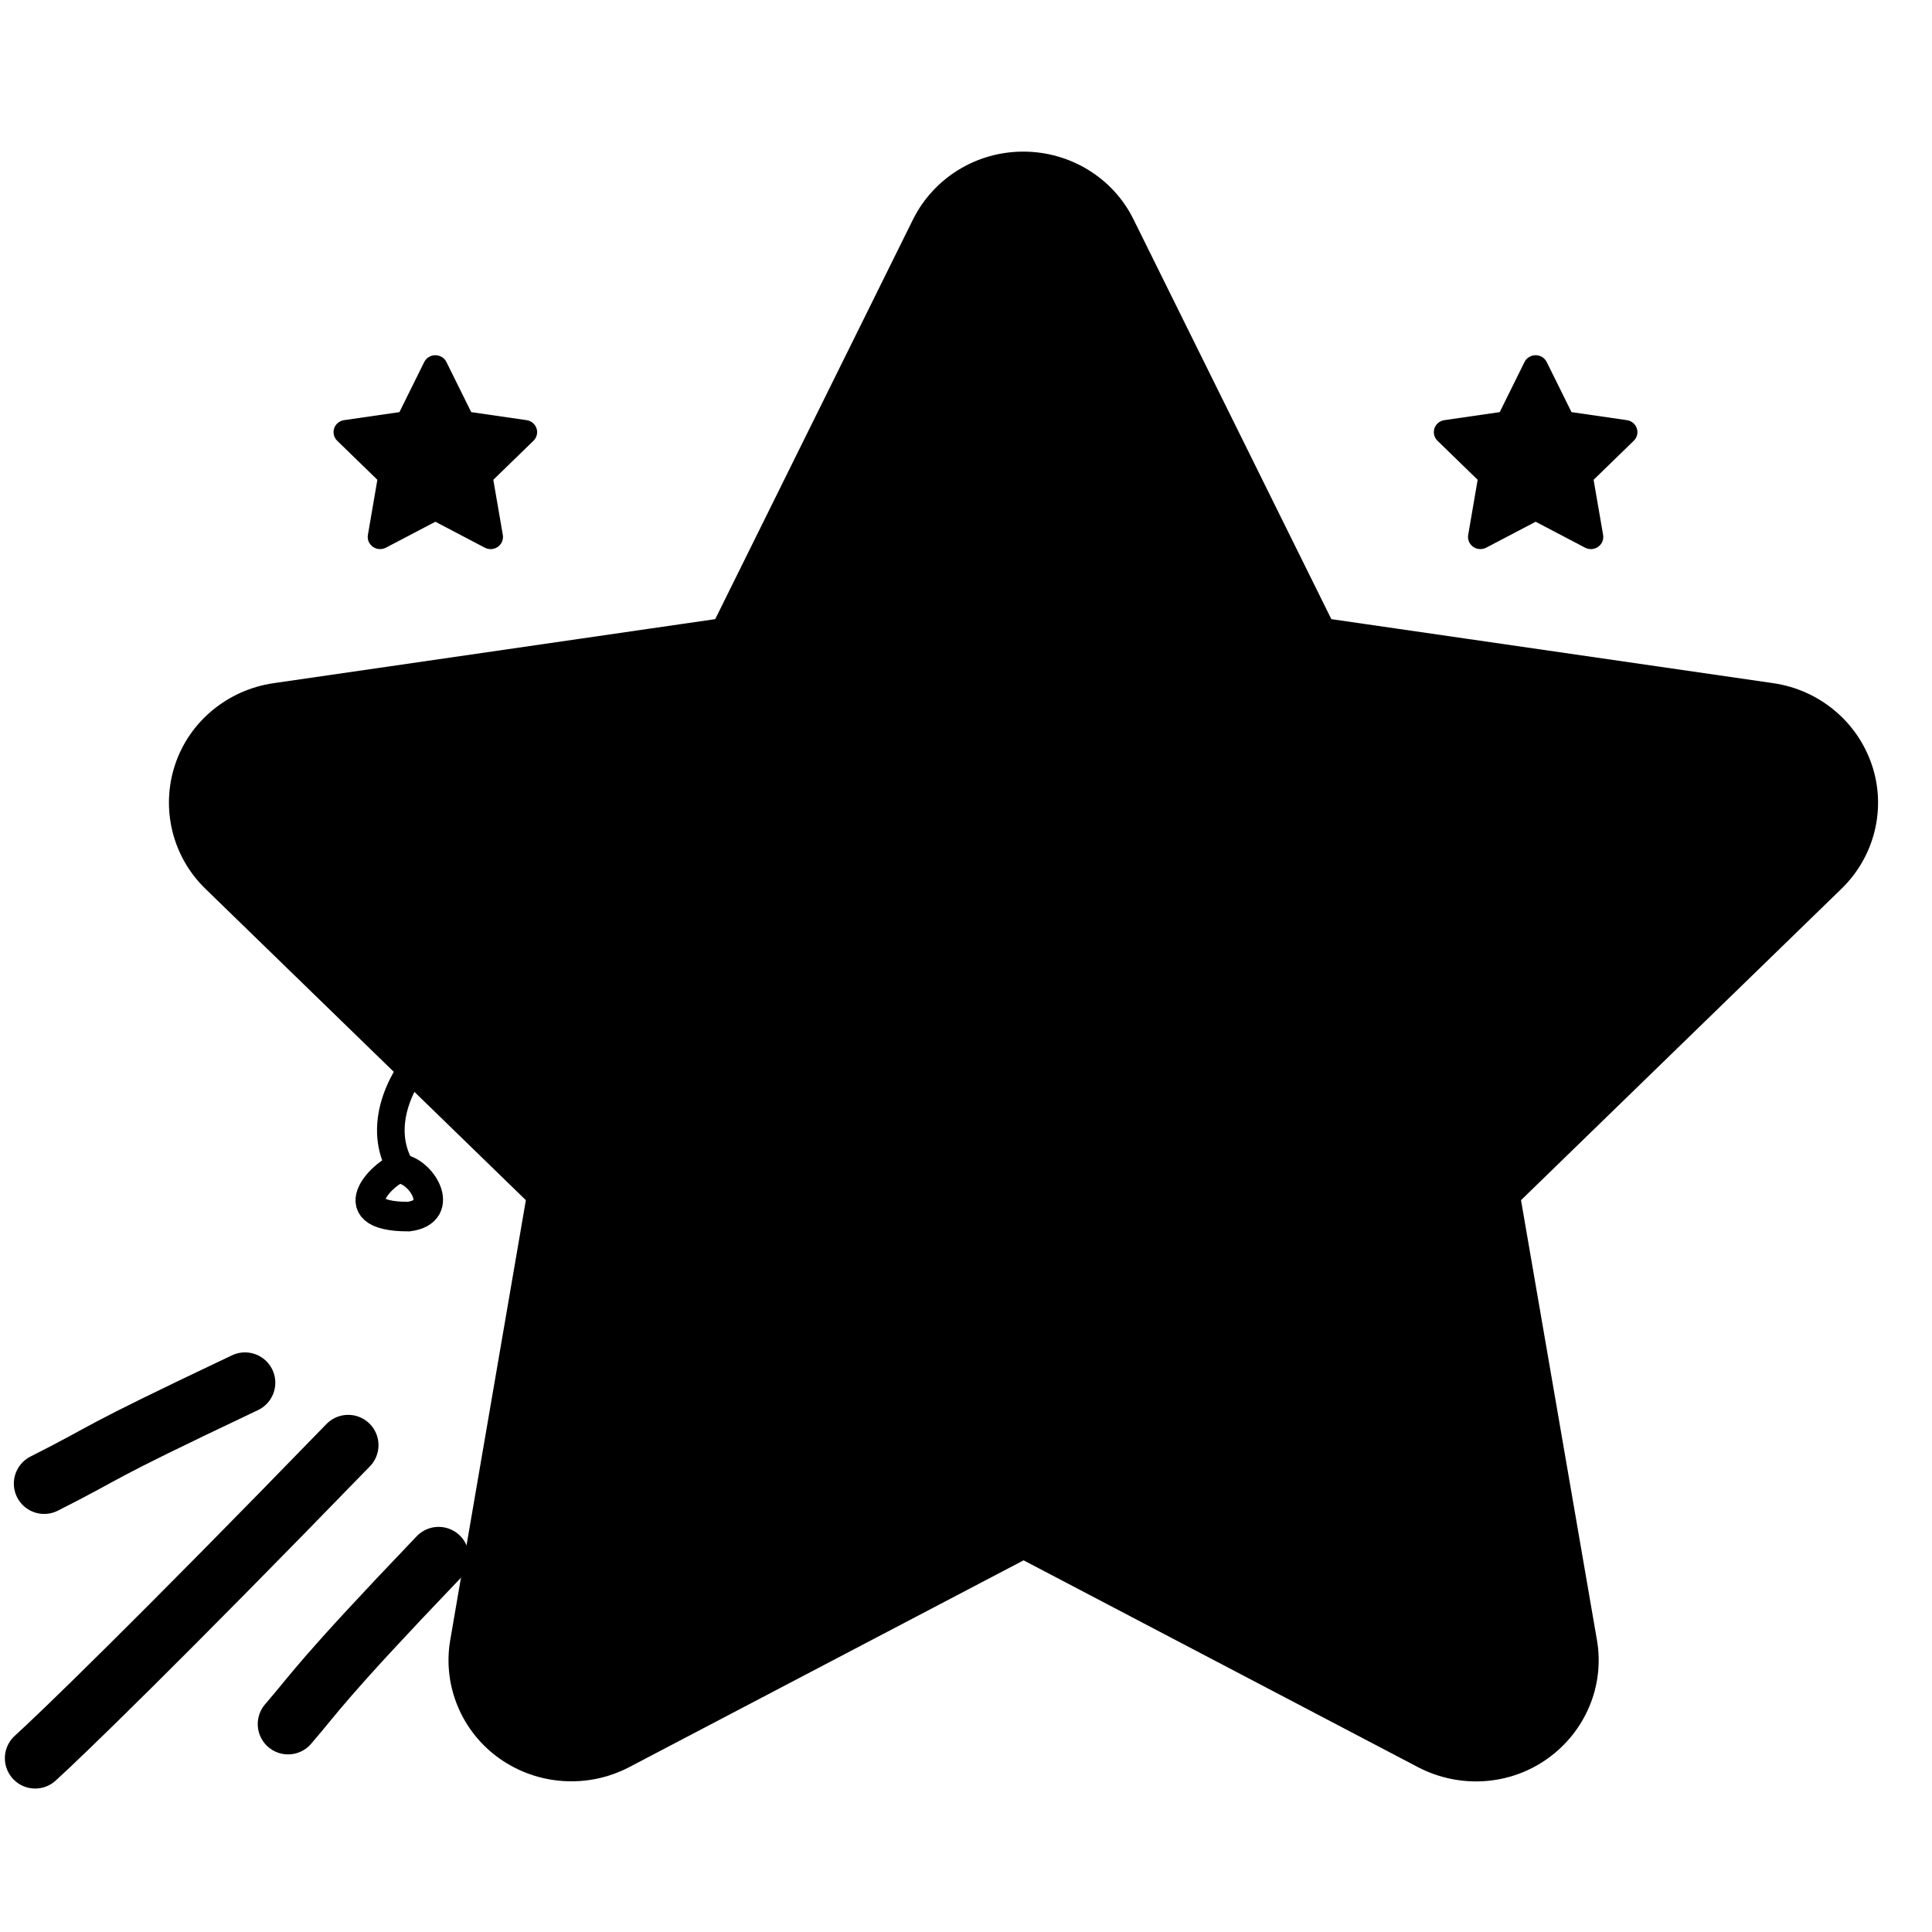 <svg width="446" height="446" viewBox="0 0 446 446" fill="none" xmlns="http://www.w3.org/2000/svg">
<path d="M213.013 51.756L213.009 51.765L166.766 145.213L63.49 160.188L63.485 160.188C53.842 161.609 45.758 168.246 42.758 177.404C39.768 186.529 42.191 196.613 49.145 203.364L124.082 276.185L106.39 379.096L106.389 379.101C104.77 388.642 108.819 398.322 116.809 403.95C124.784 409.567 135.323 410.275 144.013 405.77L144.024 405.765L236.296 357.38L328.567 405.765L328.578 405.77C337.255 410.268 347.802 409.65 355.796 403.94C363.764 398.249 367.822 388.652 366.202 379.101L366.2 379.094L348.437 276.184L423.373 203.364C423.373 203.364 423.374 203.363 423.374 203.363C430.316 196.624 432.833 186.537 429.754 177.385C426.683 168.256 418.69 161.611 409.033 160.188L409.028 160.188L305.68 145.213L259.44 51.773C259.44 51.772 259.439 51.77 259.438 51.769C255.146 43.023 246.105 37.5 236.223 37.5C226.326 37.5 217.373 43.035 213.013 51.756Z" fill="#FFD11A" stroke="#A855F7" style="fill:#FFD11A;fill:color(display-p3 1 0.821 0.103);fill-opacity:1;stroke:#A855F7;stroke:color(display-p3 0.659 0.333 0.969);stroke-opacity:1;" stroke-width="5"/>
<path d="M250.522 249.191C250.522 281.467 224.358 307.631 192.083 307.631C159.808 307.631 133.644 281.467 133.644 249.191C133.644 216.916 159.808 190.752 192.083 190.752C224.358 190.752 250.522 216.916 250.522 249.191Z" fill="#F6EDFF" style="fill:#F6EDFF;fill:color(display-p3 0.966 0.929 1);fill-opacity:1;"/>
<path d="M338.713 249.191C338.713 281.467 312.549 307.631 280.273 307.631C247.998 307.631 221.834 281.467 221.834 249.191C221.834 216.916 247.998 190.752 280.273 190.752C312.549 190.752 338.713 216.916 338.713 249.191Z" fill="#F6EDFF" style="fill:#F6EDFF;fill:color(display-p3 0.966 0.929 1);fill-opacity:1;"/>
<path d="M295.149 185.439C295.149 217.715 268.985 243.879 236.709 243.879C204.434 243.879 178.27 217.715 178.27 185.439C178.27 153.164 204.434 127 236.709 127C268.985 127 295.149 153.164 295.149 185.439Z" fill="#F6EDFF" style="fill:#F6EDFF;fill:color(display-p3 0.966 0.929 1);fill-opacity:1;"/>
<path d="M178.801 192.346C172.957 133.375 220.771 127.531 241.491 127.531C257.429 127.531 299.93 138.157 294.086 192.346" stroke="#A855F7" style="stroke:#A855F7;stroke:color(display-p3 0.659 0.333 0.969);stroke-opacity:1;" stroke-width="6.375" stroke-linecap="round"/>
<path d="M294.617 193.409C355.714 205.002 338.254 263.822 334.463 272.036C324.899 292.756 285.585 326.757 237.769 289.037" stroke="#A855F7" style="stroke:#A855F7;stroke:color(display-p3 0.659 0.333 0.969);stroke-opacity:1;" stroke-width="6.375" stroke-linecap="round"/>
<path d="M236.709 287.974C170.832 332.601 137.133 278.943 132.58 264.067C124.612 238.035 140.018 197.659 178.8 193.409" stroke="#A855F7" style="stroke:#A855F7;stroke:color(display-p3 0.659 0.333 0.969);stroke-opacity:1;" stroke-width="6.375" stroke-linecap="round"/>
<circle cx="195.271" cy="219.441" r="16.469" stroke="#A855F7" style="stroke:#A855F7;stroke:color(display-p3 0.659 0.333 0.969);stroke-opacity:1;" stroke-width="5.313"/>
<circle cx="276.023" cy="219.441" r="16.469" stroke="#A855F7" style="stroke:#A855F7;stroke:color(display-p3 0.659 0.333 0.969);stroke-opacity:1;" stroke-width="5.313"/>
<path d="M212.271 219.441C225.553 204.034 250.522 208.284 258.491 219.441" stroke="#A855F7" style="stroke:#A855F7;stroke:color(display-p3 0.659 0.333 0.969);stroke-opacity:1;" stroke-width="6.375" stroke-linecap="round"/>
<path d="M241.491 235.379C234.584 242.285 226.615 236.441 226.084 235.379" stroke="#A855F7" style="stroke:#A855F7;stroke:color(display-p3 0.659 0.333 0.969);stroke-opacity:1;" stroke-width="3.188" stroke-linecap="round"/>
<path d="M203.24 219.441C196.333 226.347 188.364 220.503 187.833 219.441" stroke="#A855F7" style="stroke:#A855F7;stroke:color(display-p3 0.659 0.333 0.969);stroke-opacity:1;" stroke-width="3.188" stroke-linecap="round"/>
<path d="M285.055 218.378C278.148 225.285 270.179 219.441 269.648 218.378" stroke="#A855F7" style="stroke:#A855F7;stroke:color(display-p3 0.659 0.333 0.969);stroke-opacity:1;" stroke-width="3.188" stroke-linecap="round"/>
<path d="M212.271 156.705C214.396 175.299 234.187 172.086 239.897 166.799C254.241 153.517 238.303 144.485 231.397 149.798C215.424 162.084 242.022 177.955 253.71 168.392" stroke="#A855F7" style="stroke:#A855F7;stroke:color(display-p3 0.659 0.333 0.969);stroke-opacity:1;" stroke-width="6.375" stroke-linecap="round"/>
<path d="M276.687 305.935C276.687 302.075 302.484 335.676 261.947 345.455C261.074 345.666 260.819 346.844 261.575 347.328L276.687 357" stroke="#A855F7" style="stroke:#A855F7;stroke:color(display-p3 0.659 0.333 0.969);stroke-opacity:1;" stroke-width="6.824" stroke-linecap="round"/>
<path d="M189.5 306.5C227.099 336.548 142.5 350 189.5 359" stroke="#A855F7" style="stroke:#A855F7;stroke:color(display-p3 0.659 0.333 0.969);stroke-opacity:1;" stroke-width="6.824" stroke-linecap="round"/>
<path d="M132.003 232.723C110 223.5 82 251.5 92.5 269.5" stroke="#A855F7" style="stroke:#A855F7;stroke:color(display-p3 0.659 0.333 0.969);stroke-opacity:1;" stroke-width="6.375" stroke-linecap="round"/>
<path d="M94.325 280.851C103.262 279.704 97.093 269.939 92.1 269.785C89.879 269.717 77.151 280.871 94.325 280.851Z" stroke="#A855F7" style="stroke:#A855F7;stroke:color(display-p3 0.659 0.333 0.969);stroke-opacity:1;" stroke-width="6.824" stroke-linecap="round"/>
<path d="M339.997 239.63C365.497 237.505 370.633 212.004 368.685 205.098" stroke="#A855F7" style="stroke:#A855F7;stroke:color(display-p3 0.659 0.333 0.969);stroke-opacity:1;" stroke-width="6.375" stroke-linecap="round"/>
<path d="M371.325 204.851C380.262 203.704 374.093 193.939 369.1 193.785C366.879 193.717 354.151 204.871 371.325 204.851Z" stroke="#A855F7" style="stroke:#A855F7;stroke:color(display-p3 0.659 0.333 0.969);stroke-opacity:1;" stroke-width="6.824" stroke-linecap="round"/>
<path d="M205.28 185.382C198.374 192.288 190.405 186.444 189.874 185.382" stroke="#A855F7" style="stroke:#A855F7;stroke:color(display-p3 0.659 0.333 0.969);stroke-opacity:1;" stroke-width="3.188" stroke-linecap="round"/>
<path d="M280.342 185.382C273.435 192.288 265.466 186.444 264.935 185.382" stroke="#A855F7" style="stroke:#A855F7;stroke:color(display-p3 0.659 0.333 0.969);stroke-opacity:1;" stroke-width="3.188" stroke-linecap="round"/>
<path d="M80.376 333.617C36.515 378.809 13.933 400.624 8.124 405.882" stroke="#FFD11A" style="stroke:#FFD11A;stroke:color(display-p3 1 0.821 0.103);stroke-opacity:1;" stroke-width="14" stroke-linecap="round"/>
<path d="M101.251 359.479C73.5 388.5 73 390.5 66.5 398" stroke="#FFD11A" style="stroke:#FFD11A;stroke:color(display-p3 1 0.821 0.103);stroke-opacity:1;" stroke-width="14" stroke-linecap="round"/>
<path d="M56.555 319.199C19 337 27 334 10.196 342.489" stroke="#FFD11A" style="stroke:#FFD11A;stroke:color(display-p3 1 0.821 0.103);stroke-opacity:1;" stroke-width="14" stroke-linecap="round"/>
<path d="M103.057 83.573C102.585 82.612 101.588 82 100.494 82C99.399 82 98.411 82.612 97.93 83.573L92.207 95.139L79.426 96.992C78.358 97.149 77.468 97.883 77.138 98.889C76.809 99.894 77.076 101.004 77.842 101.747L87.116 110.76L84.927 123.496C84.749 124.545 85.194 125.612 86.075 126.232C86.956 126.853 88.122 126.932 89.083 126.433L100.503 120.445L111.922 126.433C112.883 126.932 114.049 126.862 114.93 126.232C115.811 125.603 116.257 124.545 116.078 123.496L113.88 110.76L123.154 101.747C123.92 101.004 124.196 99.894 123.858 98.889C123.519 97.883 122.638 97.149 121.57 96.992L108.78 95.139L103.057 83.573Z" fill="#FFD11A" style="fill:#FFD11A;fill:color(display-p3 1 0.821 0.103);fill-opacity:1;"/>
<path d="M357.057 83.573C356.585 82.612 355.588 82 354.494 82C353.399 82 352.411 82.612 351.93 83.573L346.207 95.139L333.426 96.992C332.358 97.149 331.468 97.883 331.139 98.889C330.809 99.894 331.076 101.004 331.842 101.747L341.116 110.76L338.927 123.496C338.749 124.545 339.194 125.612 340.075 126.232C340.956 126.853 342.122 126.932 343.083 126.433L354.503 120.445L365.922 126.433C366.883 126.932 368.049 126.862 368.93 126.232C369.811 125.603 370.257 124.545 370.078 123.496L367.88 110.76L377.154 101.747C377.92 101.004 378.196 99.894 377.858 98.889C377.519 97.883 376.638 97.149 375.57 96.992L362.78 95.139L357.057 83.573Z" fill="#FFD11A" style="fill:#FFD11A;fill:color(display-p3 1 0.821 0.103);fill-opacity:1;"/>
</svg>
